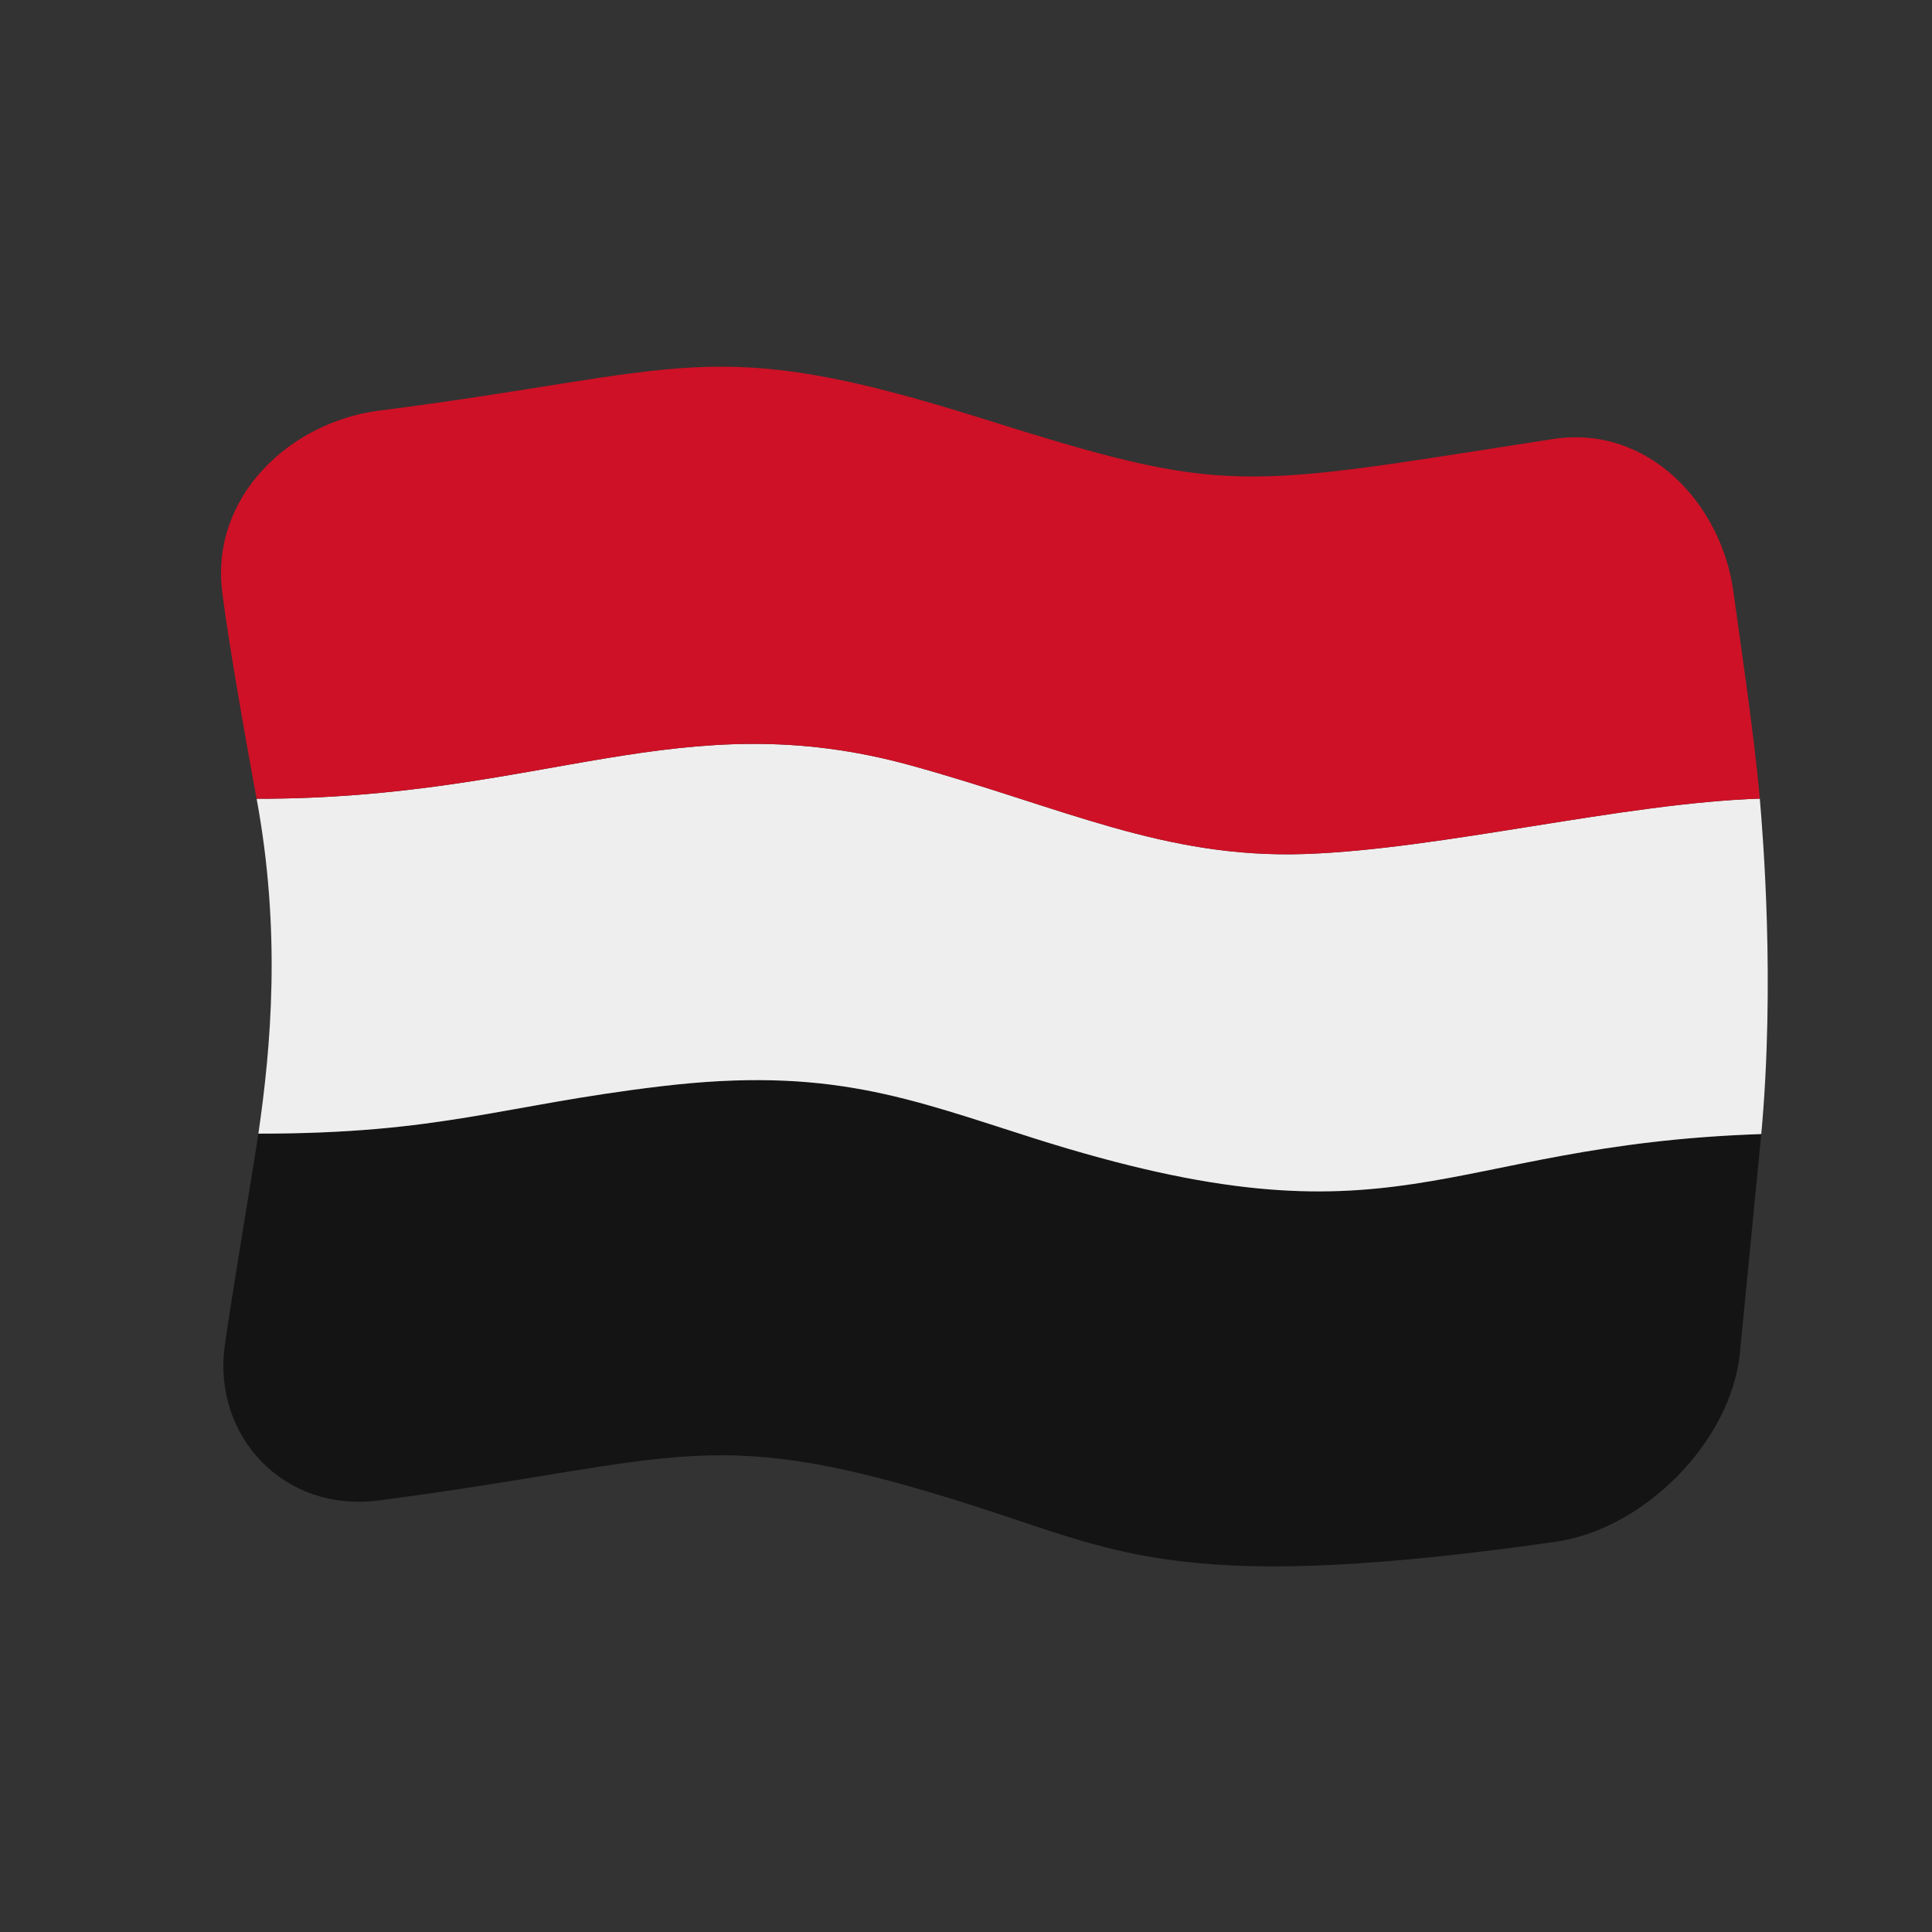 <?xml version="1.0" encoding="UTF-8" standalone="no"?>
<!DOCTYPE svg PUBLIC "-//W3C//DTD SVG 1.1//EN" "http://www.w3.org/Graphics/SVG/1.1/DTD/svg11.dtd">
<svg width="100%" height="100%" viewBox="0 0 512 512" version="1.1" xmlns="http://www.w3.org/2000/svg" xmlns:xlink="http://www.w3.org/1999/xlink" xml:space="preserve" xmlns:serif="http://www.serif.com/" style="fill-rule:evenodd;clip-rule:evenodd;stroke-linejoin:round;stroke-miterlimit:2;">
    <rect x="0" y="0" width="512" height="512" fill="#333333" stroke="none"/>
    <g transform="matrix(1.116,-4.03717e-17,4.03717e-17,1.116,-13.969,-19.111)">
        <g transform="matrix(11.111,-1.36955e-31,4.93038e-32,11.111,-2411.79,-2528.08)">
            <g>
                <g transform="matrix(0.896,3.24196e-17,-3.24196e-17,0.896,222.704,233.585)">
                    <path d="M0.324,27.056C0.028,29.2 1.716,31.05 4.002,30.751C11.374,29.786 11.848,28.83 18.359,30.934C21.72,32.019 23.309,32.985 32.068,31.737C34.18,31.436 36.256,29.346 36.463,27.232C36.504,26.814 36.969,22.065 36.973,22.012C29.217,22.274 28.389,24.888 19.639,22.117C16.636,21.165 14.753,20.39 10.716,20.874C6.907,21.329 5.508,22.004 1.125,22.002C1.012,22.779 0.497,25.809 0.324,27.056Z" style="fill:rgb(20,20,20);fill-rule:nonzero;"/>
                </g>
                <g transform="matrix(0.896,3.24196e-17,-3.24196e-17,0.896,222.704,233.585)">
                    <path d="M1.083,14.014C7.958,14.024 11.19,11.702 16.695,13.221C20.322,14.222 22.735,15.448 26.096,15.332C29.347,15.219 33.658,14.12 36.938,14.011C37.01,14.867 37.305,18.388 36.973,22.012C29.217,22.274 28.389,24.888 19.639,22.117C16.636,21.165 14.753,20.39 10.716,20.874C6.907,21.329 5.508,22.004 1.125,22.002C1.426,19.933 1.671,17.192 1.083,14.014Z" style="fill:rgb(238,238,238);fill-rule:nonzero;"/>
                </g>
                <g transform="matrix(0.896,3.24196e-17,-3.24196e-17,0.896,222.704,233.585)">
                    <path d="M32,5.435C24.446,6.606 24.298,6.804 18.359,4.935C11.85,2.887 11.375,3.817 4,4.757C1.891,5.026 -0.019,6.799 0.262,9.073C0.451,10.601 1.01,13.62 1.083,14.014C7.958,14.024 11.19,11.702 16.695,13.221C20.322,14.222 22.735,15.448 26.096,15.332C29.347,15.219 33.658,14.12 36.938,14.011C36.812,12.515 36.403,9.793 36.309,9.082C36.036,7.016 34.299,5.078 32,5.435Z" style="fill:rgb(206,17,38);fill-rule:nonzero;"/>
                </g>
            </g>
        </g>
    </g>
</svg>
